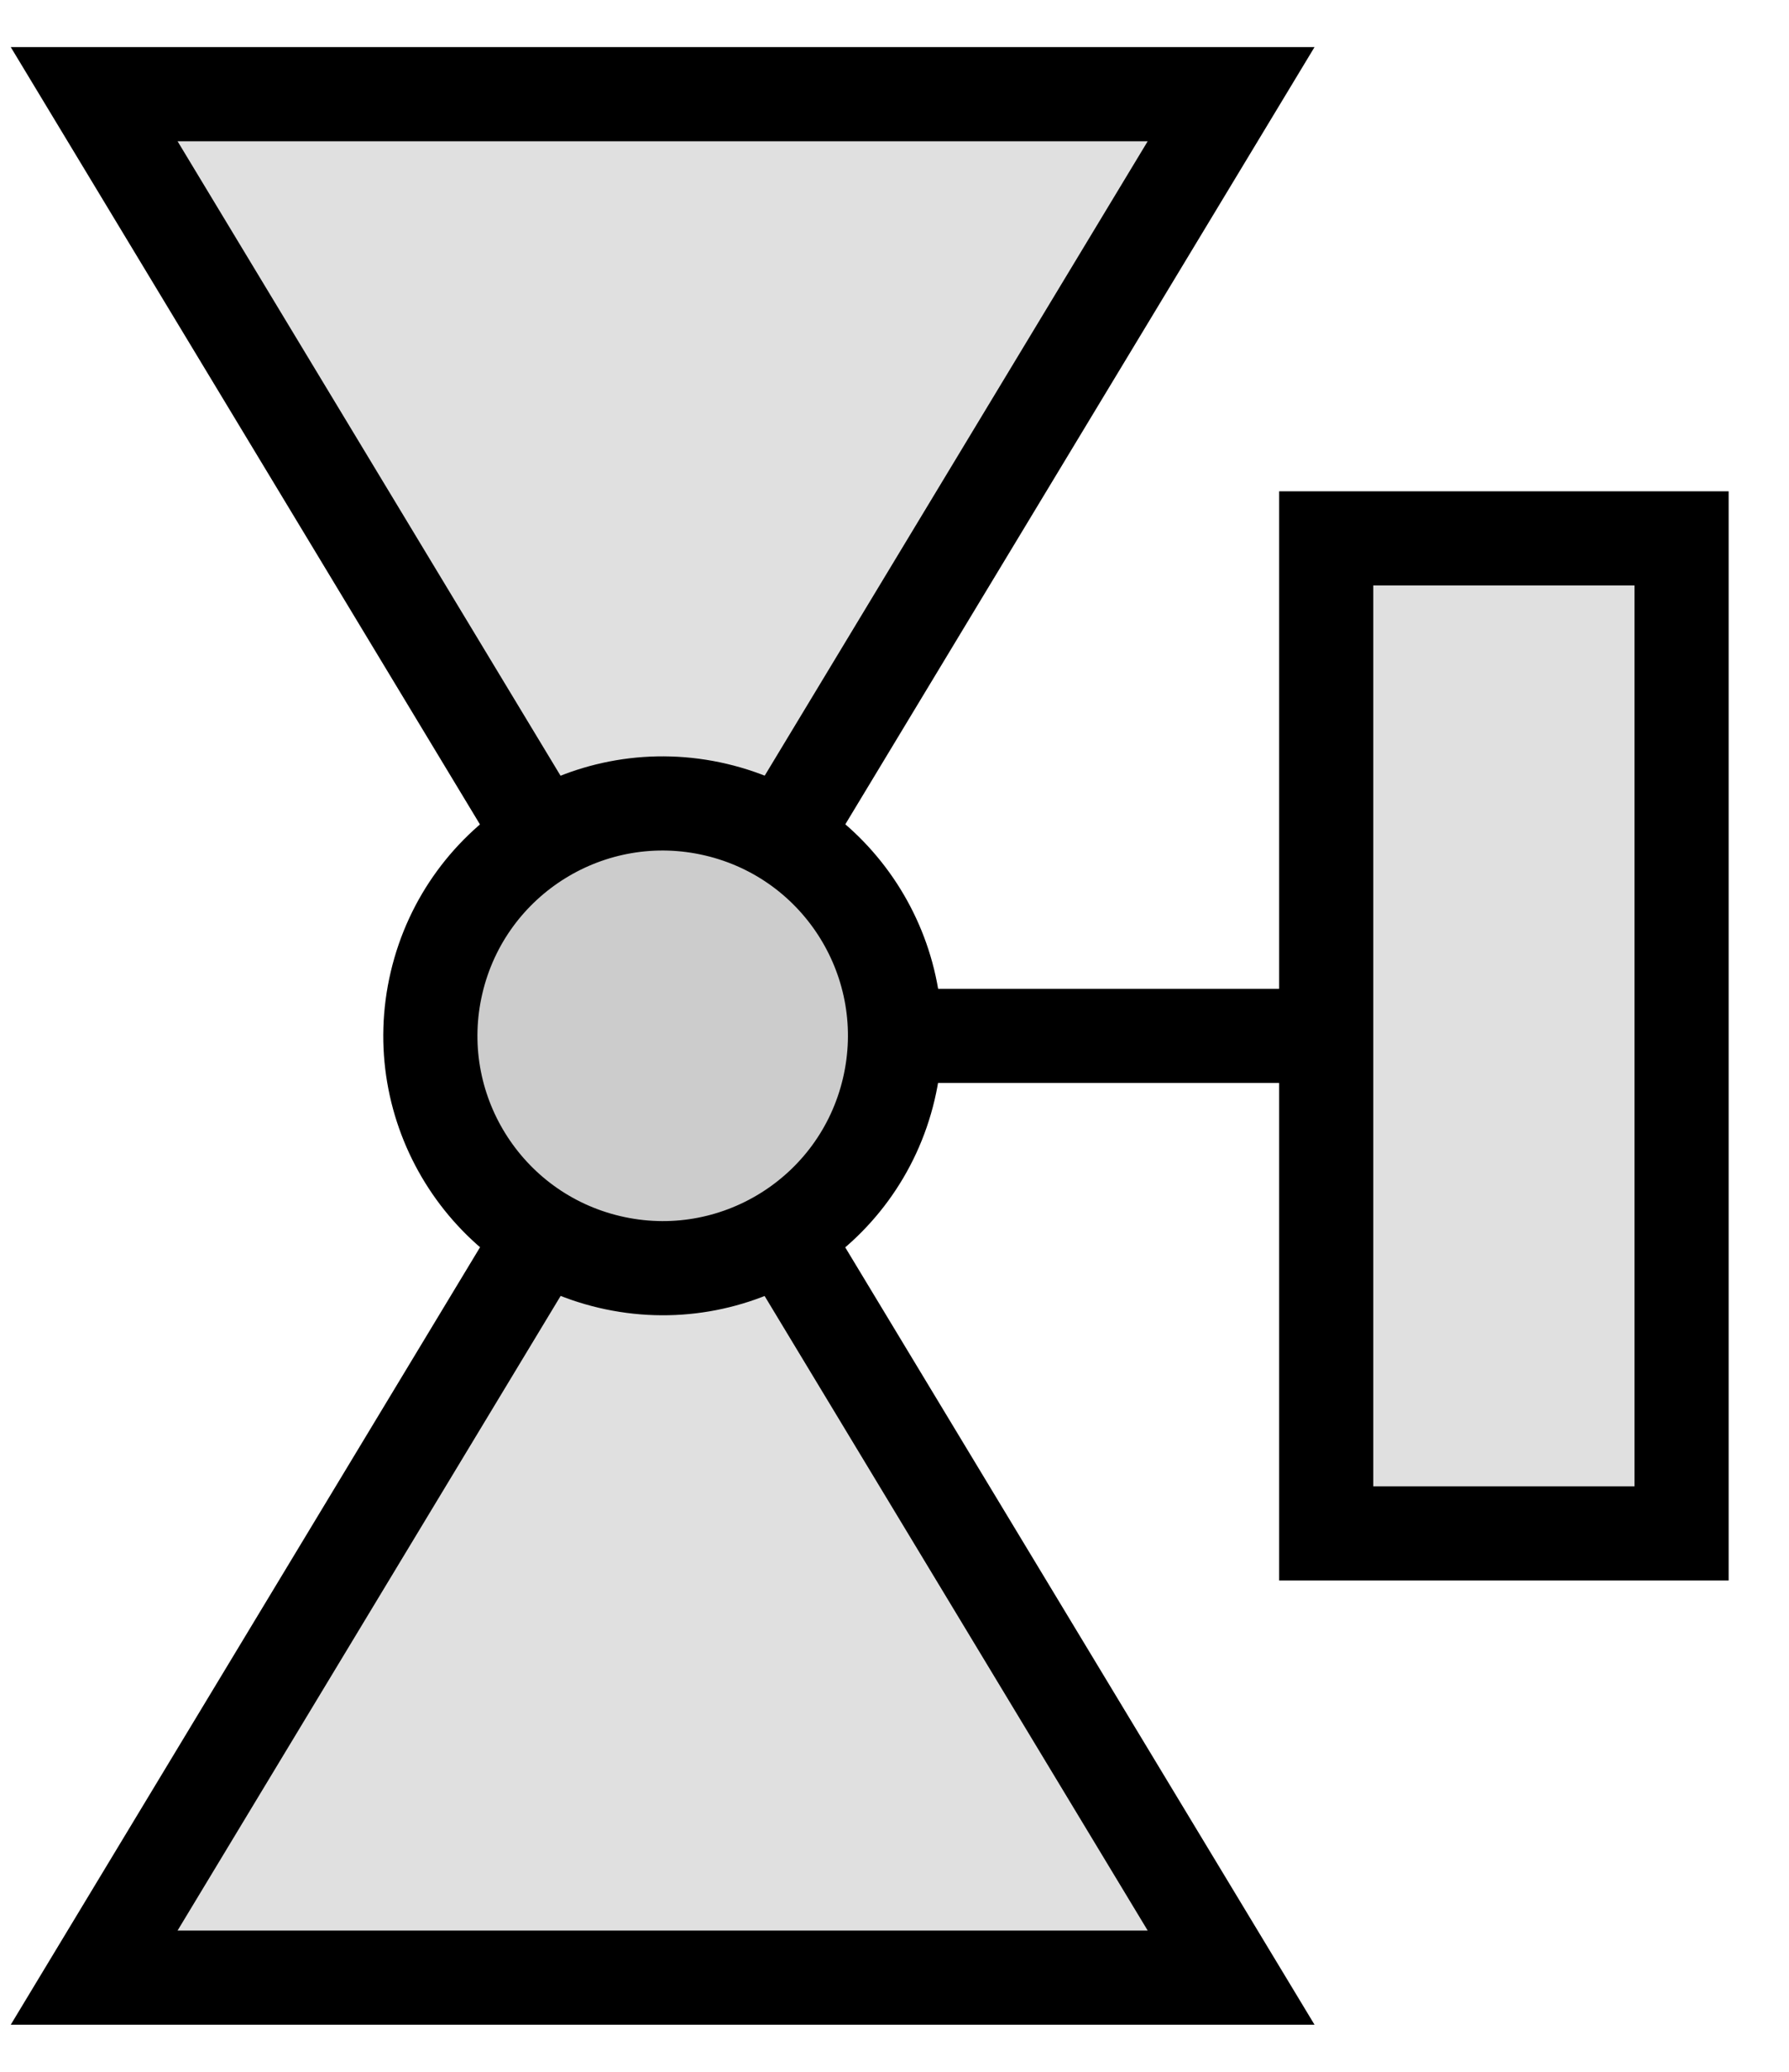 <svg width="19" height="22" viewBox="0 0 19 22" fill="none" xmlns="http://www.w3.org/2000/svg">
<path d="M8.491 11H15.082" stroke="black" stroke-miterlimit="10"/>
<path d="M17.859 16.283V5.717L14.085 5.717L14.085 16.283H17.859Z" fill="#E0E0E0" stroke="black" stroke-miterlimit="10"/>
<path d="M1 1L7.037 11L13.075 1L1 1Z" fill="#E0E0E0" stroke="black" stroke-miterlimit="10"/>
<path d="M1 21L7.037 11L13.075 21H1Z" fill="#E0E0E0" stroke="black" stroke-miterlimit="10"/>
<path d="M6.472 13.4C7.798 13.713 9.126 12.892 9.439 11.566C9.752 10.239 8.931 8.911 7.605 8.598C6.279 8.285 4.95 9.106 4.637 10.432C4.324 11.758 5.146 13.087 6.472 13.4Z" fill="#CCCCCC" stroke="black" stroke-miterlimit="10"/>
</svg>
